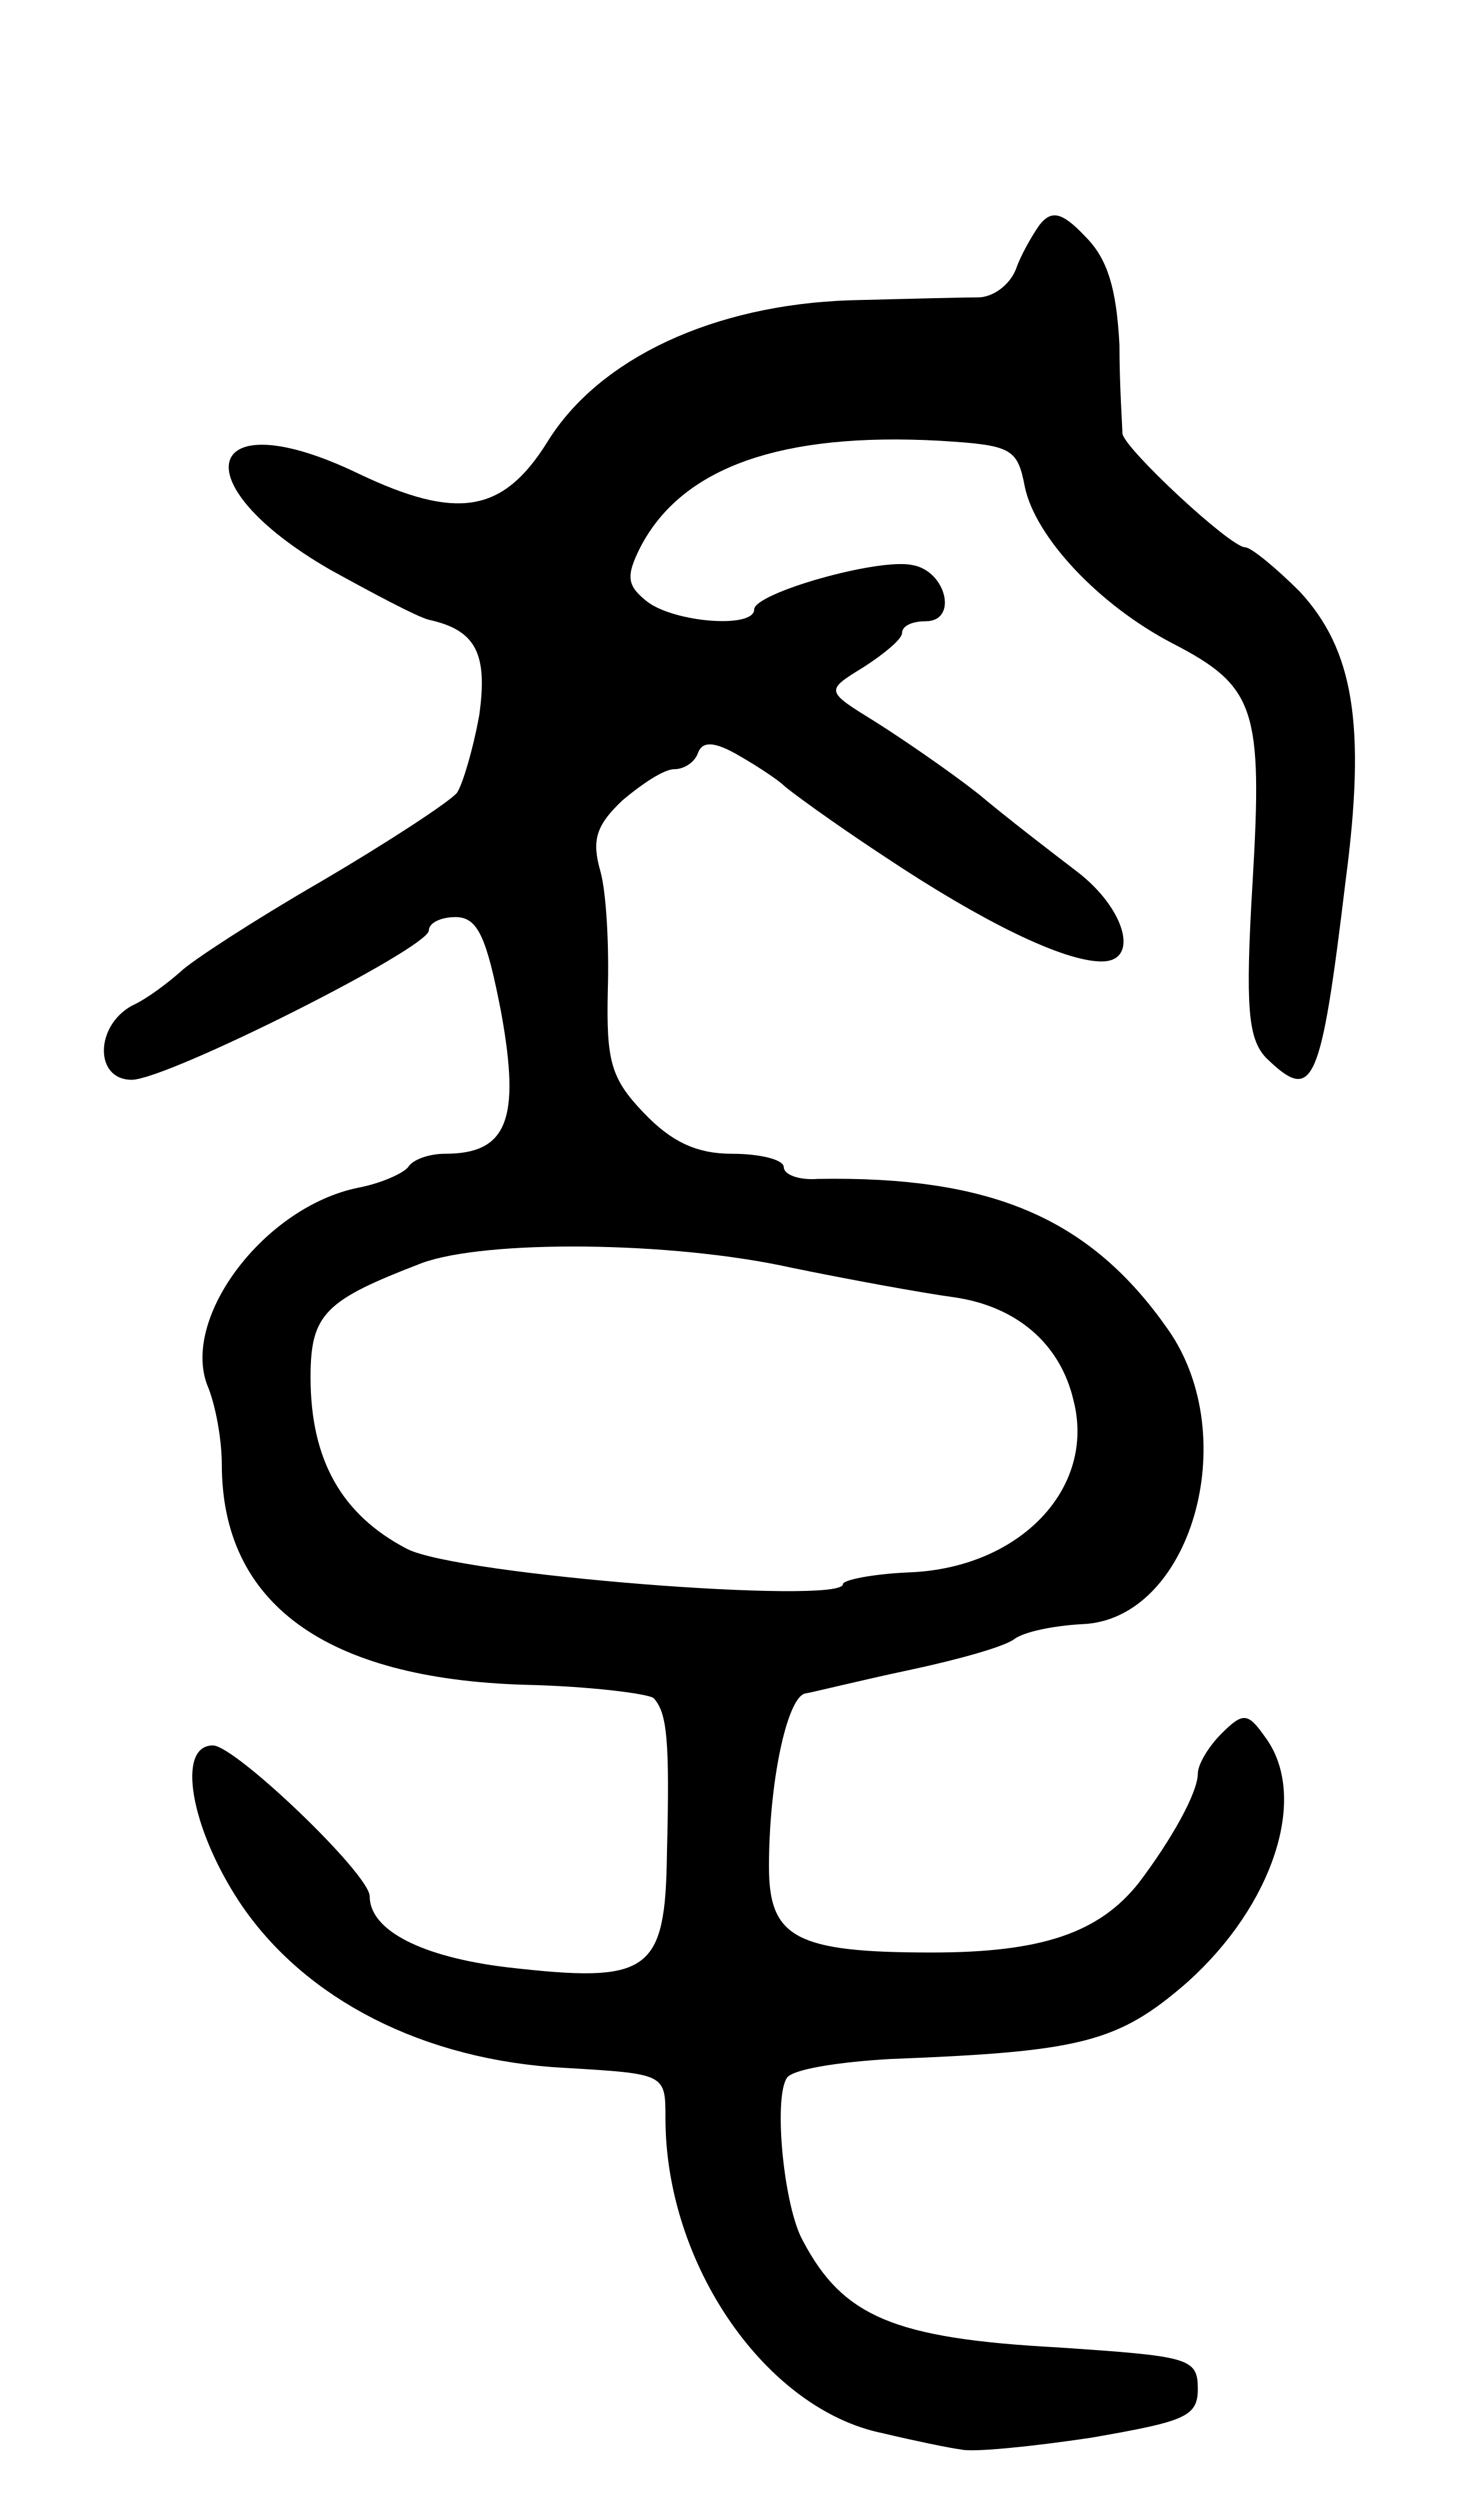 <svg version="1.0" xmlns="http://www.w3.org/2000/svg"
 width="99pt" height="169pt" viewBox="0 0 99 169"
 preserveAspectRatio="xMidYMid meet">
<g transform="translate(0,169) scale(0.1,-0.1)"
fill="#000000" stroke="none">
<path d="M703 1538 c-5 -7 -13 -21 -16 -30 -4 -10 -14 -18 -24 -19 -10 0 -49
-1 -88 -2 -92 -3 -170 -39 -205 -96 -30 -48 -61 -53 -128 -21 -104 50 -121 -6
-19 -65 29 -16 59 -32 67 -34 32 -7 40 -23 34 -65 -4 -22 -11 -46 -15 -52 -5
-6 -46 -33 -92 -60 -45 -26 -88 -54 -95 -61 -8 -7 -22 -18 -33 -23 -25 -14
-25 -50 0 -50 24 0 201 89 201 101 0 5 8 9 18 9 15 0 21 -13 31 -65 13 -72 4
-95 -38 -95 -11 0 -22 -4 -25 -9 -3 -4 -18 -11 -34 -14 -63 -13 -119 -87 -102
-133 6 -14 10 -38 10 -54 0 -94 70 -145 205 -149 44 -1 83 -6 87 -9 9 -10 11
-27 9 -105 -1 -81 -12 -88 -108 -77 -58 7 -93 25 -93 48 0 15 -91 102 -106
102 -25 0 -15 -56 18 -106 44 -66 125 -107 220 -112 68 -4 68 -4 68 -34 0 -99
68 -197 147 -213 21 -5 45 -10 53 -11 8 -2 48 2 88 8 63 11 72 14 72 33 0 21
-6 22 -94 28 -112 6 -146 21 -173 72 -13 23 -20 96 -11 110 3 6 35 11 70 13
129 5 154 11 201 52 58 52 82 125 53 165 -12 17 -15 18 -30 3 -9 -9 -16 -21
-16 -27 0 -13 -18 -45 -40 -74 -27 -34 -66 -47 -140 -47 -92 0 -110 10 -110
58 0 57 12 113 24 117 6 1 38 9 71 16 33 7 65 16 71 21 7 5 27 9 46 10 73 3
109 126 58 199 -53 76 -120 104 -237 102 -13 -1 -23 3 -23 8 0 5 -16 9 -35 9
-24 0 -41 8 -60 28 -22 23 -25 35 -24 82 1 30 -1 67 -5 81 -6 21 -3 31 15 48
13 11 28 21 35 21 7 0 14 5 16 11 3 8 11 8 28 -2 14 -8 27 -17 30 -20 3 -3 33
-25 68 -48 66 -44 121 -71 147 -71 26 0 16 36 -17 61 -17 13 -47 36 -66 52
-19 15 -51 37 -70 49 -34 21 -34 21 -8 37 14 9 26 19 26 23 0 5 7 8 16 8 22 0
14 34 -9 38 -23 5 -107 -19 -107 -30 0 -13 -53 -9 -72 5 -14 11 -15 17 -5 37
28 54 95 78 203 72 48 -3 52 -5 57 -31 7 -34 50 -80 100 -106 56 -29 61 -44
54 -162 -5 -84 -3 -105 9 -118 32 -31 37 -21 54 120 14 106 5 156 -31 195 -16
16 -33 30 -37 30 -10 0 -82 67 -83 77 0 5 -2 32 -2 60 -2 38 -8 58 -23 73 -16
17 -23 18 -31 8z m-168 -705 c39 -8 88 -17 110 -20 42 -6 72 -31 81 -70 15
-59 -36 -113 -111 -116 -24 -1 -45 -5 -45 -8 0 -14 -261 6 -295 24 -44 23 -65
60 -65 116 0 43 10 52 75 77 43 16 169 15 250 -3z"/>
</g>
</svg>
